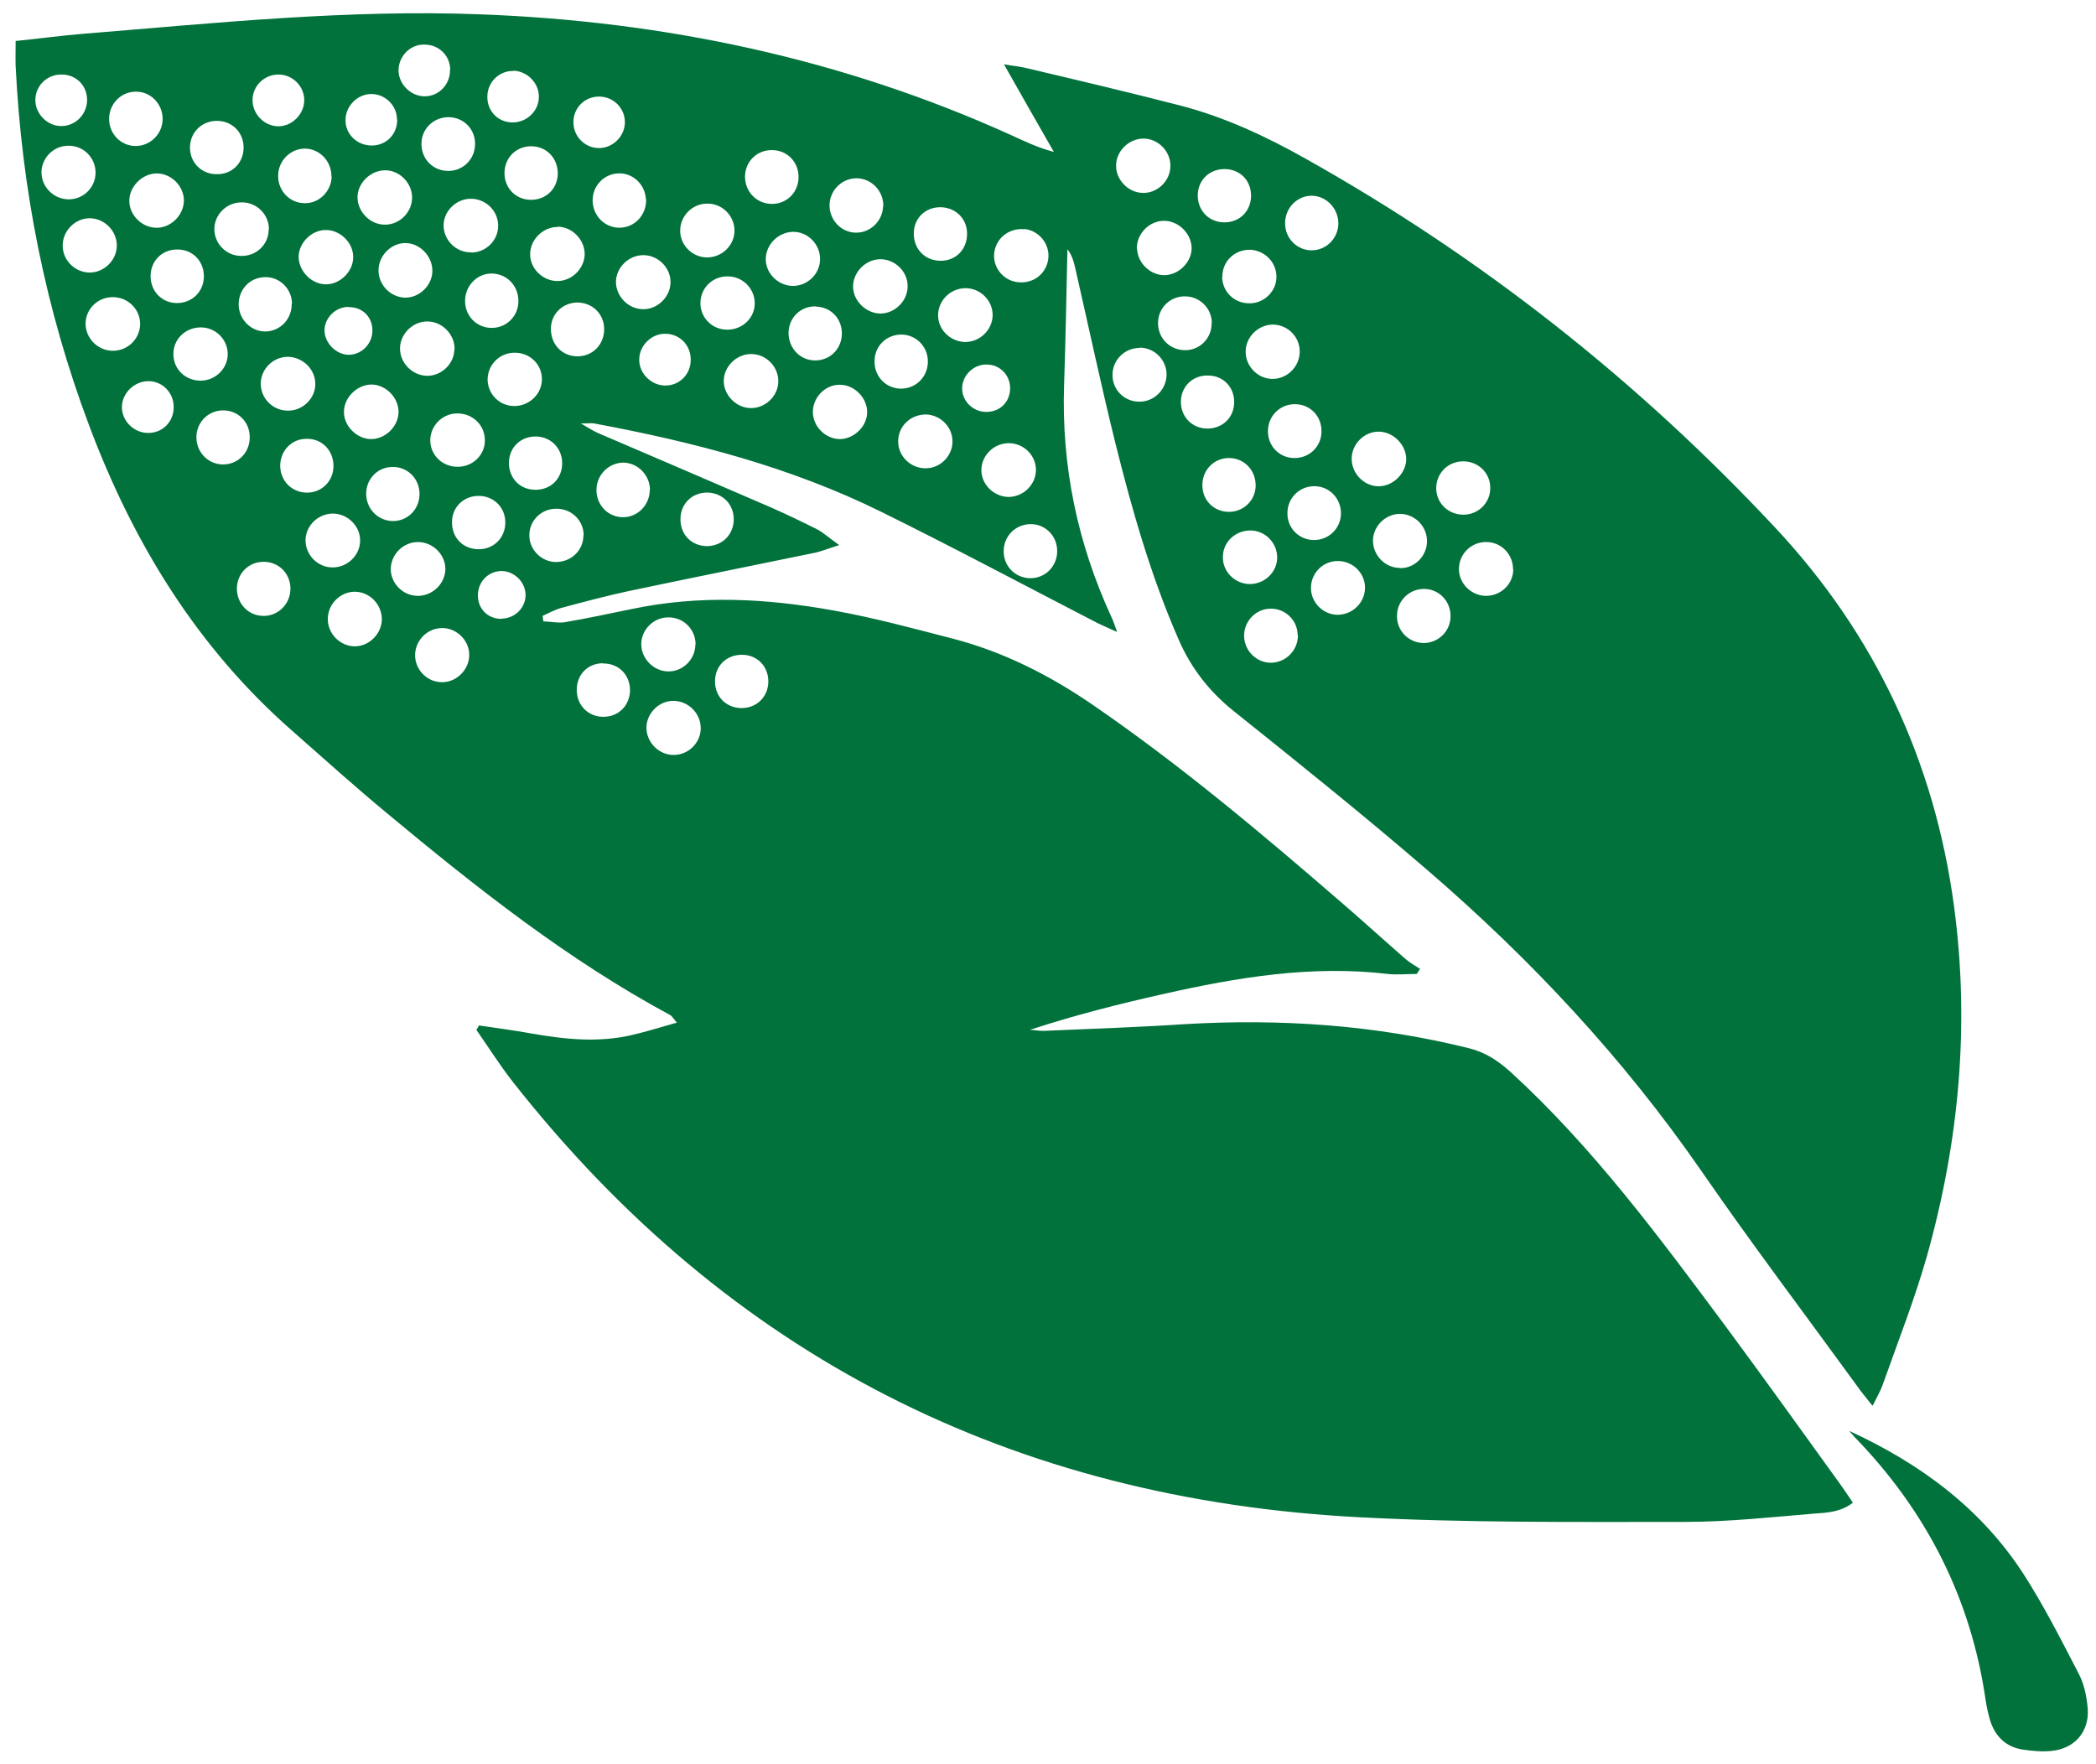 <svg width="82" height="69" viewBox="0 0 82 69" fill="none" xmlns="http://www.w3.org/2000/svg">
<path d="M73.25 54.99C73 54.669 72.799 54.439 72.629 54.188C70.595 51.392 68.511 48.636 66.547 45.79C63.502 41.39 59.885 37.522 55.847 34.044C53.382 31.92 50.837 29.875 48.293 27.841C47.321 27.069 46.599 26.147 46.108 25.015C45.026 22.539 44.285 19.943 43.634 17.328C43.073 15.063 42.592 12.788 42.071 10.513C42.011 10.242 41.941 9.982 41.76 9.751C41.72 11.515 41.69 13.279 41.63 15.043C41.52 18.22 42.151 21.246 43.474 24.123C43.544 24.263 43.594 24.423 43.704 24.724C43.353 24.564 43.133 24.473 42.932 24.373C40.117 22.92 37.322 21.427 34.476 20.024C30.93 18.27 27.122 17.288 23.245 16.566C23.145 16.546 23.025 16.566 22.724 16.566C23.035 16.747 23.205 16.857 23.385 16.937C25.65 17.909 27.924 18.881 30.188 19.863C30.779 20.124 31.36 20.404 31.942 20.695C32.202 20.825 32.422 21.036 32.833 21.326C32.372 21.467 32.102 21.587 31.821 21.637C29.397 22.138 26.982 22.619 24.567 23.13C23.686 23.321 22.824 23.551 21.963 23.782C21.712 23.852 21.472 23.982 21.231 24.093C21.231 24.163 21.251 24.243 21.261 24.313C21.532 24.313 21.822 24.383 22.093 24.343C22.974 24.193 23.856 24.002 24.738 23.822C27.363 23.271 29.998 23.411 32.603 23.882C34.176 24.163 35.719 24.584 37.272 24.984C39.276 25.506 41.089 26.428 42.802 27.61C46.209 29.955 49.365 32.611 52.491 35.317C53.342 36.049 54.174 36.81 55.015 37.542C55.186 37.682 55.376 37.792 55.556 37.903L55.426 38.103C55.045 38.103 54.665 38.143 54.294 38.103C51.318 37.752 48.413 38.233 45.527 38.885C43.774 39.276 42.041 39.717 40.297 40.288C40.488 40.298 40.678 40.338 40.868 40.328C42.692 40.248 44.516 40.188 46.349 40.067C50.096 39.847 53.803 40.097 57.47 41.009C58.121 41.17 58.612 41.501 59.113 41.952C62.349 44.918 64.934 48.426 67.529 51.913C69.032 53.948 70.505 56.002 71.988 58.057C72.148 58.277 72.298 58.508 72.489 58.788C72.038 59.139 71.527 59.179 71.046 59.209C69.343 59.349 67.629 59.54 65.926 59.54C61.688 59.54 57.44 59.58 53.202 59.359C39.636 58.658 28.515 53.066 20.069 42.332C19.558 41.681 19.117 40.979 18.636 40.288C18.676 40.238 18.706 40.178 18.736 40.117C19.418 40.218 20.099 40.308 20.77 40.428C22.073 40.659 23.385 40.799 24.698 40.498C25.269 40.368 25.83 40.188 26.481 40.007C26.341 39.847 26.291 39.747 26.211 39.707C22.213 37.552 18.666 34.746 15.18 31.849C13.907 30.797 12.675 29.685 11.433 28.592C7.705 25.325 5.211 21.236 3.487 16.646C1.784 12.116 0.852 7.426 0.612 2.596C0.602 2.295 0.612 1.994 0.612 1.603C1.524 1.513 2.385 1.393 3.247 1.323C8.427 0.902 13.597 0.361 18.807 0.561C26 0.832 32.944 2.295 39.526 5.271C40.057 5.512 40.578 5.772 41.229 5.943C40.598 4.85 39.977 3.748 39.276 2.515C39.686 2.586 39.927 2.606 40.167 2.666C42.161 3.137 44.155 3.608 46.139 4.119C47.892 4.57 49.525 5.332 51.088 6.213C57.951 10.062 64.063 14.882 69.433 20.625C73.35 24.804 75.685 29.785 76.446 35.457C77.067 40.087 76.647 44.657 75.384 49.147C74.903 50.841 74.252 52.484 73.661 54.158C73.571 54.419 73.43 54.649 73.27 54.98M14.809 10.543C14.789 11.124 15.26 11.625 15.841 11.645C16.382 11.655 16.873 11.204 16.913 10.663C16.953 10.092 16.492 9.551 15.921 9.511C15.35 9.471 14.829 9.962 14.809 10.543ZM21.812 8.879C21.231 8.879 20.73 9.39 20.74 9.962C20.75 10.543 21.271 11.014 21.842 10.994C22.393 10.974 22.854 10.503 22.874 9.962C22.884 9.38 22.383 8.869 21.812 8.869M25.179 12.096C25.76 12.096 26.261 11.565 26.231 10.994C26.211 10.453 25.74 9.992 25.189 9.982C24.608 9.972 24.107 10.453 24.097 11.024C24.097 11.605 24.598 12.106 25.179 12.096ZM44.485 9.731C44.505 10.302 45.026 10.793 45.597 10.763C46.139 10.733 46.609 10.252 46.62 9.721C46.62 9.15 46.118 8.639 45.537 8.639C44.956 8.639 44.465 9.15 44.475 9.731M13.006 22.198C13.587 22.208 14.098 21.717 14.088 21.136C14.088 20.595 13.627 20.124 13.076 20.094C12.495 20.064 11.974 20.525 11.954 21.106C11.934 21.687 12.414 22.198 13.006 22.198ZM34.436 12.267C35.017 12.267 35.518 11.766 35.508 11.184C35.508 10.603 34.987 10.122 34.406 10.142C33.865 10.162 33.394 10.633 33.374 11.174C33.354 11.745 33.865 12.257 34.436 12.267ZM18.446 9.881C19.037 9.871 19.518 9.37 19.488 8.789C19.468 8.208 18.957 7.747 18.366 7.777C17.815 7.807 17.354 8.278 17.354 8.819C17.354 9.4 17.855 9.891 18.436 9.871M25.269 7.807C25.249 7.216 24.748 6.745 24.167 6.785C23.616 6.815 23.185 7.276 23.185 7.837C23.185 8.438 23.666 8.919 24.247 8.909C24.838 8.899 25.289 8.408 25.279 7.807M7.195 7.867C7.205 7.286 6.704 6.785 6.133 6.785C5.561 6.785 5.05 7.306 5.06 7.867C5.06 8.408 5.541 8.889 6.082 8.909C6.653 8.939 7.174 8.448 7.195 7.867ZM30.449 14.932C30.459 14.351 29.978 13.85 29.387 13.85C28.806 13.85 28.305 14.351 28.315 14.922C28.325 15.464 28.796 15.945 29.347 15.965C29.928 15.985 30.439 15.504 30.449 14.932ZM16.122 7.697C16.101 7.115 15.581 6.624 15.009 6.664C14.468 6.695 13.987 7.176 13.987 7.717C13.987 8.288 14.488 8.799 15.069 8.789C15.651 8.789 16.142 8.278 16.122 7.697ZM17.935 18.26C18.536 18.25 19.007 17.749 18.967 17.167C18.937 16.576 18.436 16.145 17.835 16.175C17.274 16.205 16.833 16.676 16.833 17.227C16.833 17.809 17.324 18.28 17.925 18.26M52.881 17.989C52.901 18.57 53.422 19.061 53.993 19.021C54.535 18.991 55.005 18.5 55.015 17.969C55.015 17.398 54.505 16.887 53.933 16.887C53.352 16.887 52.861 17.398 52.881 17.979M45.788 6.514C45.808 5.933 45.317 5.422 44.736 5.422C44.155 5.422 43.654 5.923 43.664 6.494C43.664 7.035 44.135 7.526 44.686 7.546C45.257 7.576 45.778 7.095 45.788 6.514ZM25.429 19.172C25.429 18.581 24.938 18.089 24.357 18.099C23.806 18.119 23.355 18.57 23.335 19.132C23.315 19.733 23.766 20.224 24.357 20.234C24.938 20.244 25.419 19.763 25.419 19.172M15.591 16.145C15.611 15.574 15.11 15.053 14.539 15.043C13.967 15.043 13.446 15.564 13.456 16.125C13.456 16.656 13.937 17.147 14.468 17.177C15.039 17.207 15.57 16.716 15.591 16.145ZM31.801 16.145C31.821 16.726 32.342 17.207 32.913 17.177C33.454 17.137 33.925 16.656 33.925 16.125C33.925 15.554 33.414 15.043 32.843 15.053C32.262 15.053 31.781 15.574 31.801 16.155M5.291 3.588C4.71 3.598 4.249 4.089 4.269 4.69C4.289 5.251 4.73 5.702 5.291 5.712C5.872 5.722 6.363 5.241 6.363 4.65C6.363 4.059 5.882 3.568 5.301 3.588M17.785 13.65C17.785 13.068 17.284 12.567 16.703 12.577C16.122 12.577 15.62 13.108 15.651 13.68C15.671 14.221 16.142 14.682 16.683 14.702C17.264 14.722 17.775 14.231 17.775 13.66M37.773 11.274C37.181 11.274 36.691 11.766 36.701 12.347C36.701 12.888 37.161 13.349 37.723 13.379C38.314 13.399 38.815 12.928 38.835 12.347C38.845 11.766 38.364 11.274 37.773 11.274ZM4.449 11.625C3.848 11.605 3.357 12.066 3.347 12.658C3.347 13.209 3.788 13.68 4.339 13.72C4.94 13.76 5.441 13.319 5.481 12.728C5.511 12.146 5.05 11.645 4.449 11.625ZM28.435 12.898C29.036 12.908 29.527 12.447 29.527 11.866C29.527 11.284 29.046 10.803 28.455 10.813C27.884 10.813 27.433 11.244 27.403 11.806C27.373 12.397 27.834 12.888 28.435 12.898ZM11.423 11.886C11.423 11.295 10.932 10.813 10.341 10.844C9.749 10.864 9.309 11.355 9.339 11.966C9.369 12.517 9.83 12.968 10.371 12.968C10.962 12.968 11.423 12.477 11.412 11.886M11.282 16.065C11.863 16.065 12.364 15.554 12.334 14.983C12.314 14.401 11.793 13.94 11.212 13.96C10.651 13.99 10.21 14.451 10.2 15.003C10.2 15.594 10.681 16.075 11.282 16.065ZM39.446 19.442C40.037 19.442 40.528 18.961 40.528 18.38C40.528 17.799 40.027 17.318 39.426 17.338C38.875 17.358 38.414 17.809 38.394 18.36C38.374 18.931 38.865 19.432 39.456 19.442M47.812 10.813C47.812 11.405 48.283 11.876 48.894 11.866C49.485 11.866 49.966 11.355 49.936 10.783C49.916 10.232 49.455 9.791 48.904 9.771C48.303 9.761 47.822 10.222 47.822 10.813M48.733 13.77C48.733 14.351 49.245 14.852 49.826 14.822C50.377 14.802 50.828 14.341 50.847 13.79C50.868 13.199 50.397 12.708 49.806 12.698C49.224 12.698 48.724 13.189 48.733 13.77ZM25.289 28.462C25.289 29.043 25.78 29.544 26.361 29.534C26.912 29.534 27.383 29.093 27.413 28.542C27.443 27.961 26.982 27.45 26.391 27.42C25.81 27.39 25.299 27.881 25.289 28.462ZM14.939 24.233C14.939 23.642 14.458 23.15 13.877 23.15C13.296 23.15 12.805 23.662 12.825 24.243C12.835 24.794 13.296 25.265 13.847 25.285C14.418 25.305 14.929 24.814 14.939 24.233ZM16.312 23.311C16.893 23.331 17.404 22.86 17.424 22.279C17.434 21.697 16.933 21.206 16.352 21.206C15.801 21.206 15.33 21.647 15.29 22.198C15.25 22.77 15.721 23.291 16.312 23.311ZM48.874 22.85C49.465 22.86 49.966 22.389 49.966 21.808C49.966 21.256 49.525 20.785 48.974 20.755C48.373 20.725 47.862 21.166 47.842 21.757C47.812 22.339 48.293 22.84 48.884 22.85M12.966 6.915C12.976 6.314 12.515 5.823 11.934 5.813C11.352 5.813 10.871 6.304 10.882 6.895C10.882 7.456 11.322 7.927 11.873 7.947C12.454 7.987 12.956 7.506 12.976 6.915M8.697 16.055C8.106 16.075 7.655 16.566 7.685 17.167C7.716 17.729 8.166 18.17 8.727 18.17C9.319 18.17 9.779 17.698 9.769 17.097C9.769 16.486 9.289 16.035 8.687 16.055M34.556 8.078C34.577 7.486 34.106 6.985 33.525 6.975C32.944 6.965 32.453 7.446 32.453 8.037C32.453 8.589 32.883 9.07 33.434 9.1C34.016 9.14 34.526 8.669 34.547 8.078M50.276 8.749C50.276 9.34 50.777 9.821 51.358 9.791C51.91 9.771 52.35 9.31 52.36 8.749C52.36 8.158 51.9 7.667 51.318 7.657C50.737 7.657 50.266 8.148 50.276 8.749ZM10.521 8.969C10.521 8.388 10.04 7.907 9.449 7.917C8.858 7.917 8.367 8.408 8.387 9C8.407 9.551 8.858 10.002 9.419 10.012C10.02 10.032 10.511 9.571 10.511 8.979M27.653 10.072C28.244 10.072 28.735 9.601 28.735 9.02C28.735 8.438 28.244 7.947 27.653 7.967C27.102 7.967 26.631 8.428 26.611 8.979C26.581 9.561 27.062 10.062 27.653 10.072ZM3.467 10.663C4.049 10.683 4.559 10.202 4.57 9.621C4.58 9.04 4.089 8.539 3.507 8.539C2.956 8.539 2.486 9 2.455 9.541C2.415 10.132 2.886 10.633 3.467 10.663ZM22.834 20.946C22.834 20.354 22.353 19.893 21.752 19.903C21.191 19.903 20.73 20.344 20.71 20.895C20.68 21.477 21.161 21.978 21.742 21.988C22.343 21.988 22.824 21.537 22.824 20.946M32.082 10.162C32.102 9.581 31.621 9.07 31.04 9.07C30.459 9.07 29.958 9.561 29.958 10.142C29.958 10.683 30.419 11.154 30.97 11.184C31.551 11.214 32.062 10.753 32.082 10.172M40.077 8.969C39.476 8.909 38.955 9.32 38.895 9.912C38.835 10.483 39.285 11.014 39.877 11.044C40.448 11.084 40.929 10.703 41.009 10.142C41.089 9.561 40.658 9.02 40.077 8.959M36.22 18.32C36.801 18.32 37.292 17.809 37.262 17.227C37.242 16.676 36.771 16.225 36.22 16.215C35.629 16.215 35.138 16.666 35.138 17.268C35.138 17.849 35.629 18.33 36.22 18.32ZM27.213 25.215C27.213 24.624 26.742 24.143 26.14 24.153C25.559 24.153 25.069 24.654 25.088 25.235C25.109 25.786 25.57 26.247 26.12 26.267C26.702 26.287 27.203 25.806 27.203 25.215M50.647 17.919C51.238 17.919 51.709 17.458 51.699 16.857C51.699 16.285 51.268 15.835 50.707 15.814C50.116 15.784 49.625 16.235 49.605 16.837C49.585 17.438 50.046 17.919 50.637 17.919M49.124 18.991C49.124 18.39 48.673 17.919 48.082 17.919C47.491 17.919 47.03 18.39 47.04 18.991C47.04 19.563 47.471 20.004 48.042 20.024C48.633 20.044 49.124 19.583 49.124 18.991ZM18.356 25.596C18.346 25.015 17.815 24.534 17.244 24.573C16.652 24.604 16.202 25.125 16.242 25.706C16.282 26.257 16.753 26.698 17.304 26.688C17.885 26.688 18.376 26.167 18.356 25.596ZM57.22 18.049C56.618 18.059 56.168 18.55 56.188 19.142C56.218 19.733 56.709 20.164 57.31 20.134C57.871 20.104 58.312 19.643 58.302 19.082C58.302 18.49 57.811 18.029 57.21 18.049M30.208 7.977C30.799 7.977 31.26 7.496 31.24 6.895C31.23 6.324 30.789 5.883 30.228 5.873C29.627 5.853 29.156 6.304 29.146 6.905C29.146 7.506 29.607 7.977 30.198 7.977M11.362 23.07C11.383 22.469 10.932 21.988 10.331 21.978C9.739 21.968 9.268 22.429 9.268 23.03C9.268 23.601 9.689 24.062 10.25 24.093C10.831 24.133 11.342 23.672 11.362 23.07ZM11.994 17.167C11.393 17.167 10.952 17.648 10.962 18.25C10.982 18.821 11.412 19.252 11.974 19.272C12.575 19.292 13.046 18.831 13.046 18.23C13.046 17.618 12.595 17.157 11.994 17.167ZM16.412 19.292C16.392 18.691 15.911 18.24 15.32 18.27C14.729 18.29 14.288 18.791 14.328 19.392C14.368 19.953 14.819 20.384 15.38 20.384C15.971 20.384 16.432 19.893 16.412 19.292ZM52.461 20.104C52.471 19.503 52.01 19.021 51.419 19.021C50.828 19.021 50.357 19.492 50.367 20.094C50.367 20.655 50.807 21.106 51.368 21.126C51.96 21.146 52.451 20.695 52.461 20.094M54.785 22.228C55.366 22.228 55.847 21.727 55.827 21.136C55.807 20.545 55.306 20.084 54.725 20.104C54.174 20.134 53.723 20.595 53.713 21.146C53.713 21.727 54.194 22.228 54.785 22.218M41.359 21.597C41.38 20.996 40.919 20.505 40.328 20.505C39.736 20.505 39.266 20.966 39.266 21.567C39.266 22.138 39.696 22.589 40.257 22.619C40.849 22.649 41.339 22.198 41.359 21.597ZM59.193 22.268C59.193 21.677 58.722 21.196 58.131 21.206C57.57 21.206 57.109 21.647 57.079 22.198C57.039 22.78 57.52 23.291 58.111 23.311C58.703 23.321 59.193 22.87 59.203 22.279M53.402 22.99C53.402 22.409 52.911 21.938 52.32 21.948C51.729 21.958 51.268 22.449 51.288 23.04C51.308 23.591 51.769 24.042 52.32 24.052C52.911 24.052 53.402 23.581 53.402 22.99ZM56.749 24.123C56.759 23.521 56.298 23.04 55.707 23.04C55.146 23.04 54.685 23.481 54.655 24.032C54.615 24.634 55.066 25.125 55.657 25.155C56.248 25.175 56.739 24.714 56.749 24.123ZM2.666 5.702C2.075 5.702 1.594 6.213 1.624 6.795C1.654 7.376 2.165 7.827 2.746 7.797C3.307 7.767 3.738 7.306 3.738 6.755C3.738 6.163 3.257 5.682 2.656 5.702M21.201 14.832C21.201 14.241 20.71 13.78 20.109 13.8C19.508 13.81 19.057 14.311 19.077 14.892C19.107 15.444 19.558 15.885 20.119 15.885C20.71 15.885 21.201 15.414 21.201 14.832ZM44.586 13.61C43.995 13.61 43.514 14.091 43.524 14.682C43.524 15.243 43.974 15.694 44.526 15.714C45.117 15.744 45.618 15.273 45.638 14.682C45.658 14.101 45.177 13.6 44.586 13.6M36.3 14.181C36.32 13.579 35.859 13.098 35.268 13.088C34.707 13.088 34.246 13.499 34.216 14.071C34.176 14.672 34.607 15.173 35.198 15.203C35.789 15.233 36.28 14.782 36.3 14.181ZM7.866 14.892C8.457 14.882 8.938 14.381 8.908 13.8C8.878 13.249 8.417 12.808 7.856 12.808C7.255 12.808 6.774 13.269 6.784 13.86C6.784 14.451 7.265 14.902 7.866 14.892ZM31.932 11.986C31.33 11.966 30.86 12.417 30.849 13.018C30.849 13.62 31.3 14.101 31.892 14.101C32.463 14.101 32.903 13.67 32.934 13.108C32.964 12.497 32.533 12.016 31.932 11.996M12.755 11.124C13.326 11.124 13.837 10.593 13.817 10.032C13.807 9.461 13.266 8.969 12.705 9C12.164 9.02 11.693 9.511 11.683 10.042C11.683 10.603 12.184 11.124 12.755 11.124ZM18.195 11.736C18.175 12.337 18.626 12.818 19.217 12.828C19.778 12.838 20.239 12.417 20.279 11.856C20.32 11.244 19.889 10.743 19.297 10.703C18.716 10.663 18.215 11.134 18.195 11.736ZM16.492 5.532C16.442 6.143 16.863 6.644 17.464 6.684C18.025 6.725 18.506 6.324 18.576 5.772C18.656 5.171 18.245 4.65 17.654 4.59C17.063 4.53 16.542 4.951 16.492 5.532ZM50.767 24.854C50.767 24.263 50.276 23.792 49.685 23.812C49.104 23.832 48.643 24.333 48.673 24.924C48.703 25.476 49.164 25.927 49.715 25.927C50.306 25.927 50.787 25.435 50.777 24.844M47.411 12.617C47.391 12.026 46.9 11.565 46.299 11.595C45.708 11.625 45.267 12.116 45.307 12.718C45.347 13.279 45.798 13.7 46.369 13.7C46.96 13.7 47.421 13.209 47.401 12.617M9.529 5.732C9.509 5.131 9.028 4.7 8.427 4.73C7.826 4.76 7.395 5.251 7.435 5.853C7.475 6.414 7.926 6.825 8.497 6.815C9.108 6.815 9.549 6.344 9.529 5.732ZM30.058 26.698C30.078 26.087 29.637 25.616 29.026 25.616C28.415 25.616 27.964 26.057 27.974 26.668C27.974 27.239 28.385 27.67 28.956 27.7C29.567 27.73 30.038 27.29 30.058 26.698ZM6.924 9.761C6.323 9.761 5.872 10.232 5.892 10.844C5.912 11.415 6.343 11.846 6.904 11.856C7.505 11.866 7.976 11.415 7.976 10.813C7.976 10.202 7.525 9.751 6.924 9.761ZM23.636 12.858C23.626 12.257 23.145 11.816 22.544 11.836C21.983 11.866 21.552 12.297 21.552 12.868C21.552 13.479 21.993 13.94 22.594 13.94C23.195 13.94 23.646 13.469 23.636 12.858ZM23.596 25.947C22.985 25.947 22.544 26.407 22.564 27.029C22.584 27.63 23.055 28.071 23.656 28.041C24.227 28.021 24.638 27.58 24.648 27.009C24.648 26.398 24.197 25.947 23.596 25.957M47.231 16.767C47.842 16.767 48.293 16.316 48.283 15.714C48.283 15.143 47.852 14.702 47.291 14.692C46.68 14.662 46.209 15.103 46.199 15.704C46.189 16.305 46.639 16.767 47.241 16.767M20.74 7.817C21.341 7.837 21.812 7.396 21.822 6.795C21.822 6.183 21.381 5.722 20.78 5.722C20.209 5.722 19.768 6.143 19.738 6.715C19.708 7.316 20.139 7.797 20.74 7.817ZM37.833 9.12C37.823 8.518 37.342 8.088 36.741 8.108C36.17 8.128 35.749 8.559 35.749 9.14C35.749 9.751 36.19 10.202 36.801 10.202C37.412 10.202 37.843 9.741 37.833 9.13M19.768 20.404C19.748 19.803 19.267 19.372 18.666 19.402C18.095 19.432 17.674 19.873 17.684 20.445C17.684 21.056 18.135 21.497 18.747 21.487C19.348 21.477 19.788 21.006 19.768 20.404ZM27.643 21.366C28.255 21.366 28.705 20.916 28.705 20.314C28.705 19.733 28.285 19.302 27.713 19.272C27.112 19.242 26.631 19.683 26.622 20.284C26.601 20.895 27.042 21.357 27.653 21.366M20.951 19.162C21.562 19.162 22.003 18.711 21.993 18.099C21.983 17.528 21.552 17.097 20.991 17.077C20.38 17.057 19.919 17.498 19.909 18.099C19.909 18.711 20.34 19.162 20.951 19.162ZM48.944 7.677C48.954 7.065 48.513 6.614 47.902 6.614C47.331 6.614 46.89 7.025 46.86 7.586C46.83 8.198 47.261 8.679 47.862 8.699C48.473 8.719 48.934 8.278 48.944 7.677ZM20.099 2.776C19.548 2.756 19.077 3.197 19.067 3.758C19.047 4.329 19.468 4.78 20.039 4.79C20.59 4.8 21.071 4.359 21.081 3.808C21.101 3.267 20.64 2.786 20.089 2.766M6.794 15.955C6.814 15.393 6.383 14.922 5.822 14.912C5.281 14.902 4.79 15.353 4.77 15.895C4.75 16.436 5.201 16.917 5.762 16.937C6.333 16.957 6.784 16.526 6.794 15.955ZM27.022 14.061C27.022 13.489 26.571 13.048 26.01 13.058C25.469 13.058 24.998 13.54 25.008 14.081C25.008 14.622 25.489 15.083 26.03 15.083C26.591 15.083 27.032 14.632 27.022 14.061ZM23.435 5.793C23.976 5.793 24.447 5.332 24.447 4.78C24.447 4.229 23.997 3.778 23.435 3.778C22.874 3.778 22.433 4.219 22.433 4.78C22.433 5.342 22.884 5.793 23.435 5.793ZM9.88 3.918C9.88 4.47 10.351 4.941 10.892 4.941C11.433 4.941 11.903 4.46 11.903 3.918C11.903 3.377 11.453 2.916 10.892 2.916C10.331 2.916 9.88 3.367 9.88 3.918ZM2.395 2.916C1.824 2.916 1.383 3.367 1.383 3.918C1.383 4.46 1.864 4.941 2.405 4.931C2.956 4.931 3.407 4.47 3.407 3.908C3.407 3.337 2.966 2.906 2.395 2.916ZM15.53 4.67C15.53 4.119 15.059 3.668 14.508 3.678C13.967 3.688 13.507 4.169 13.517 4.71C13.517 5.261 13.987 5.702 14.549 5.692C15.12 5.692 15.55 5.241 15.54 4.67M17.614 2.726C17.604 2.155 17.154 1.734 16.582 1.744C16.021 1.744 15.581 2.225 15.591 2.776C15.611 3.317 16.091 3.778 16.633 3.768C17.183 3.758 17.624 3.287 17.604 2.726M19.608 24.203C20.109 24.203 20.53 23.822 20.56 23.331C20.59 22.81 20.149 22.349 19.628 22.339C19.097 22.339 18.686 22.77 18.696 23.311C18.706 23.832 19.087 24.203 19.608 24.213M38.564 16.115C39.085 16.125 39.476 15.774 39.516 15.263C39.556 14.722 39.155 14.271 38.614 14.261C38.093 14.241 37.632 14.692 37.642 15.203C37.642 15.694 38.063 16.105 38.564 16.115ZM13.617 12.006C13.126 12.016 12.705 12.427 12.695 12.918C12.695 13.419 13.156 13.89 13.667 13.88C14.188 13.86 14.599 13.409 14.569 12.868C14.539 12.357 14.138 11.996 13.617 12.016" fill="#01723B"/>
<path d="M72.328 55.972C75.124 57.255 77.498 59.009 79.161 61.574C79.963 62.817 80.634 64.15 81.316 65.463C81.536 65.874 81.636 66.375 81.676 66.836C81.746 67.748 81.165 68.409 80.263 68.499C79.883 68.54 79.472 68.499 79.091 68.439C78.46 68.329 78.049 67.918 77.859 67.307C77.779 67.036 77.719 66.766 77.678 66.485C77.097 62.496 75.344 59.089 72.549 56.213C72.469 56.133 72.409 56.052 72.338 55.972" fill="#01723B"/>
</svg>
